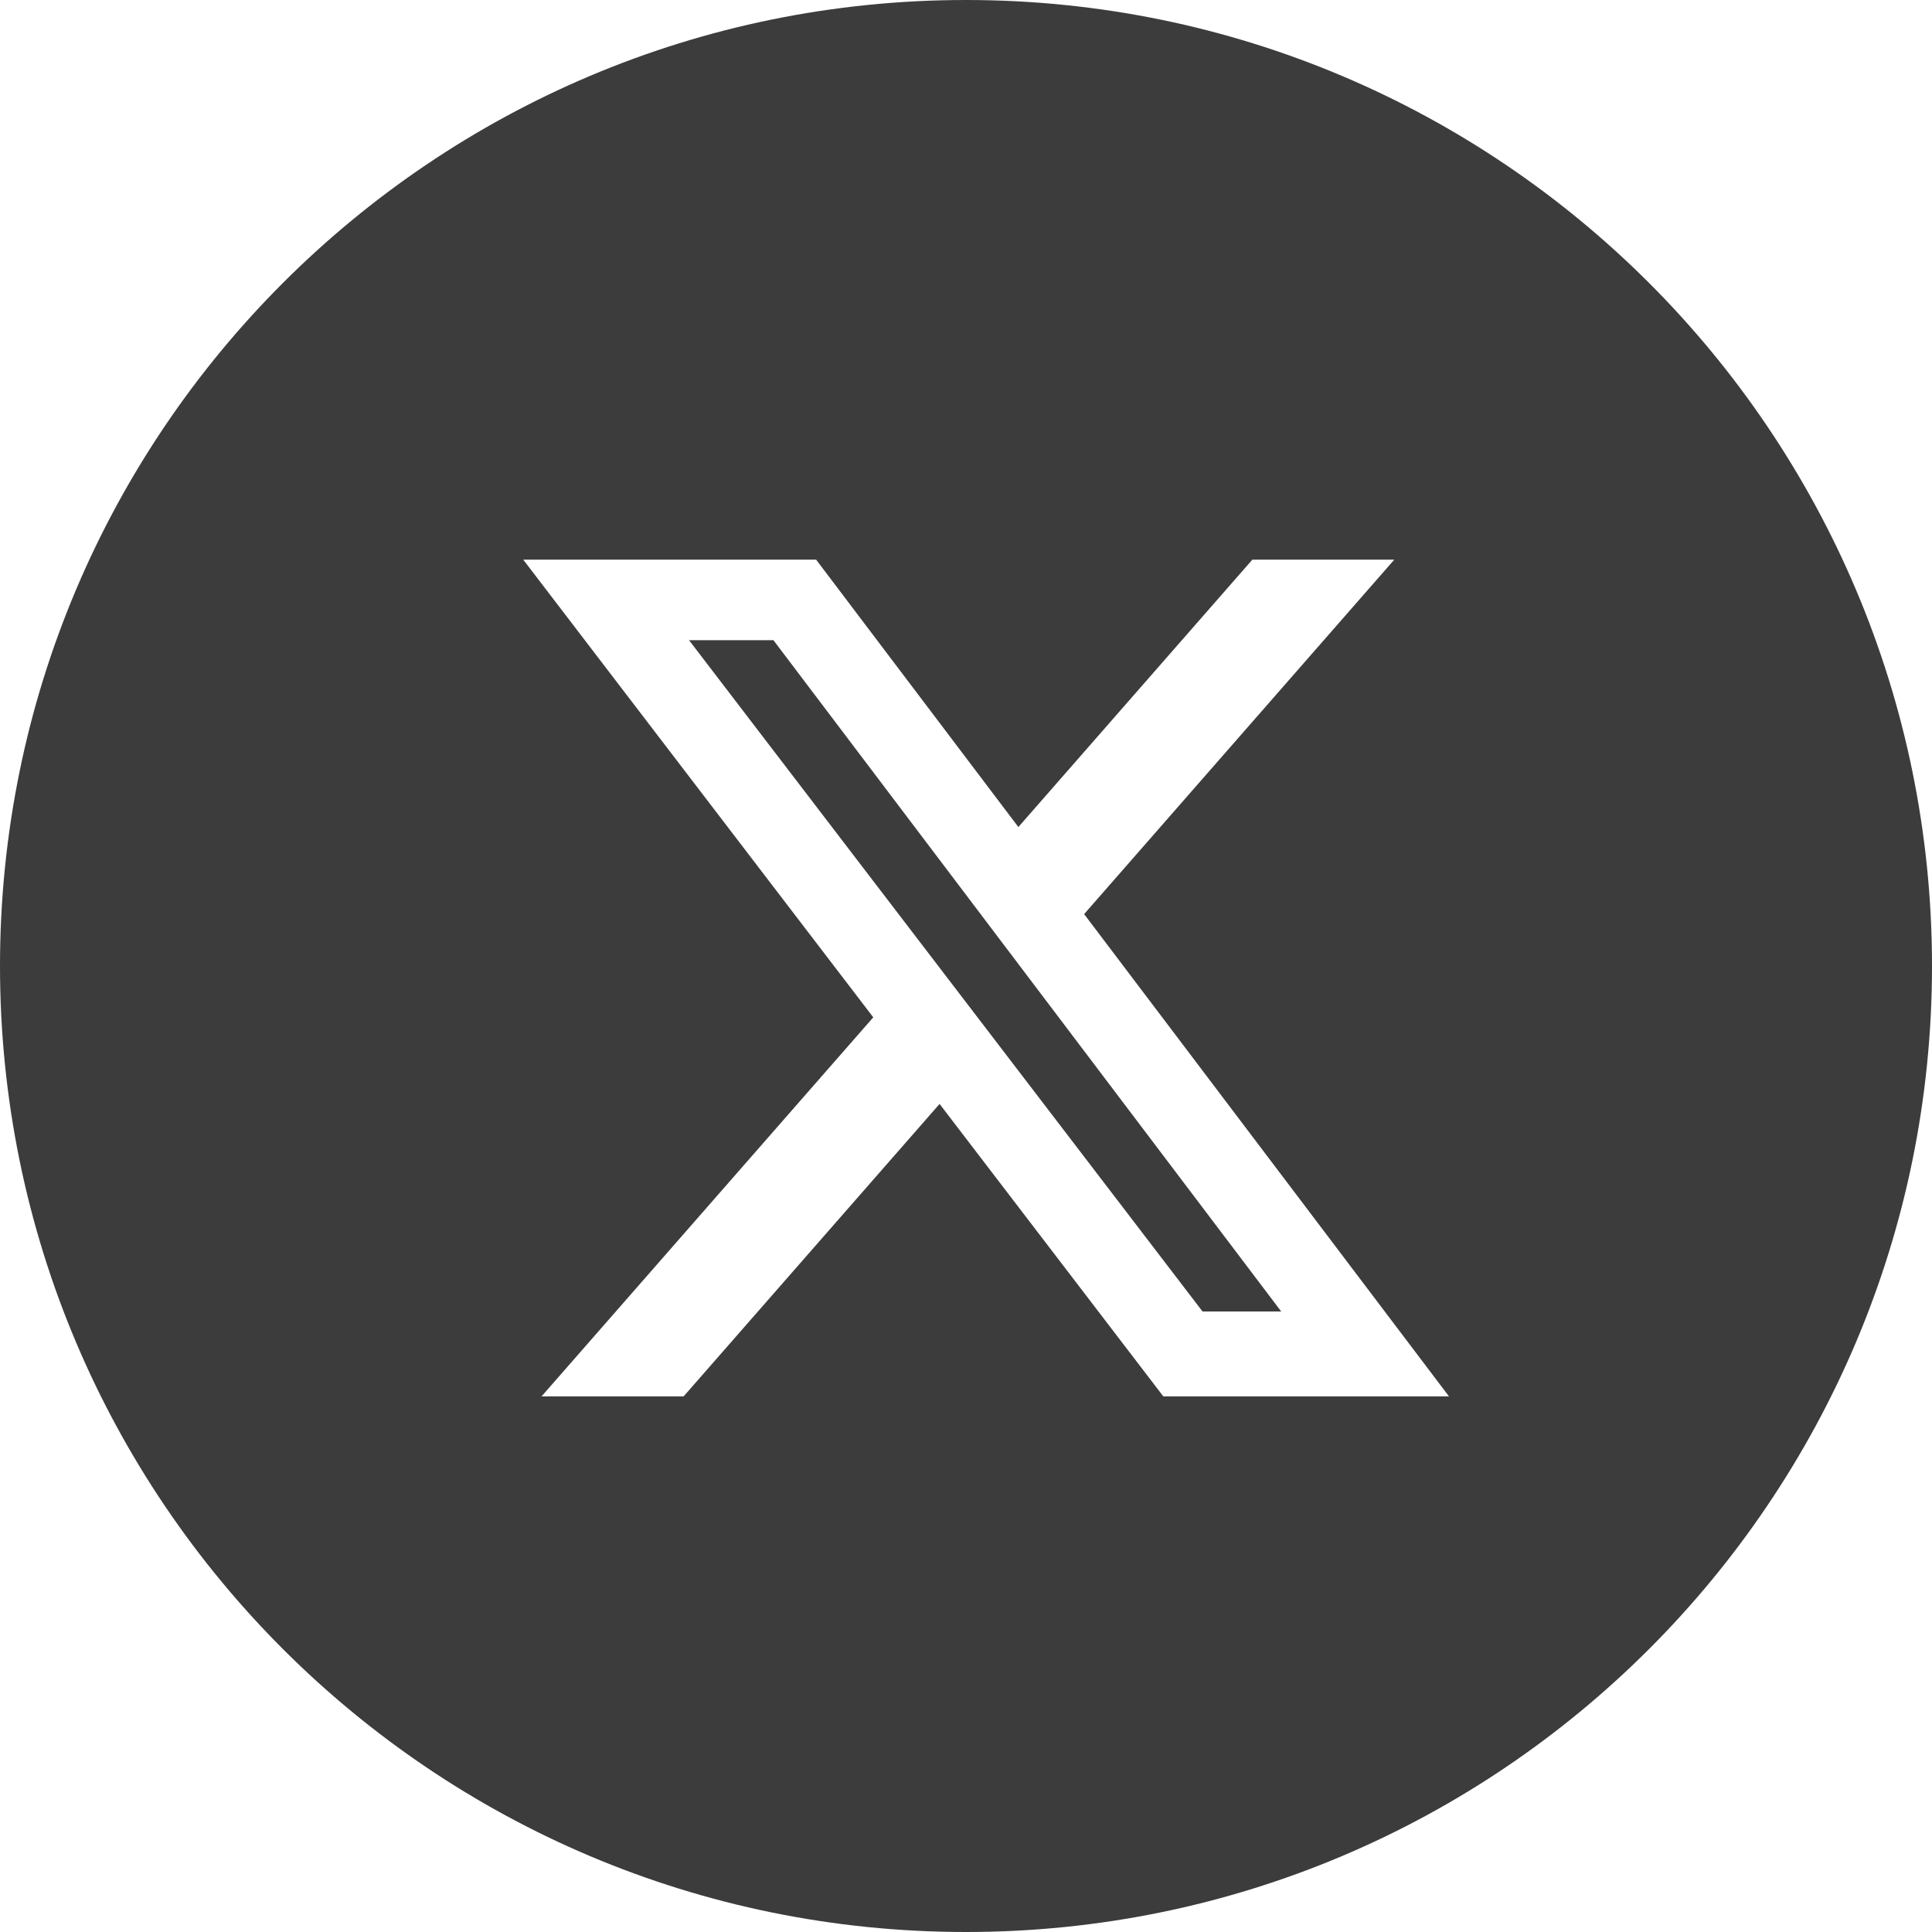 <svg width="28" height="28" viewBox="0 0 28 28" fill="none" xmlns="http://www.w3.org/2000/svg">
<g id="Twitter logo">
<path id="Subtract" fill-rule="evenodd" clip-rule="evenodd" d="M14 28C21.732 28 28 21.732 28 14C28 6.268 21.732 0 14 0C6.268 0 0 6.268 0 14C0 21.732 6.268 28 14 28ZM20.207 8.111H18.15L14.759 11.986L11.828 8.111H7.583L12.656 14.744L7.848 20.238H9.907L13.617 15.999L16.86 20.238H21L15.712 13.248L20.207 8.111ZM18.568 19.007H17.428L9.986 9.278H11.209L18.568 19.007Z" fill="#3C3C3C"/>
</g>
</svg>
